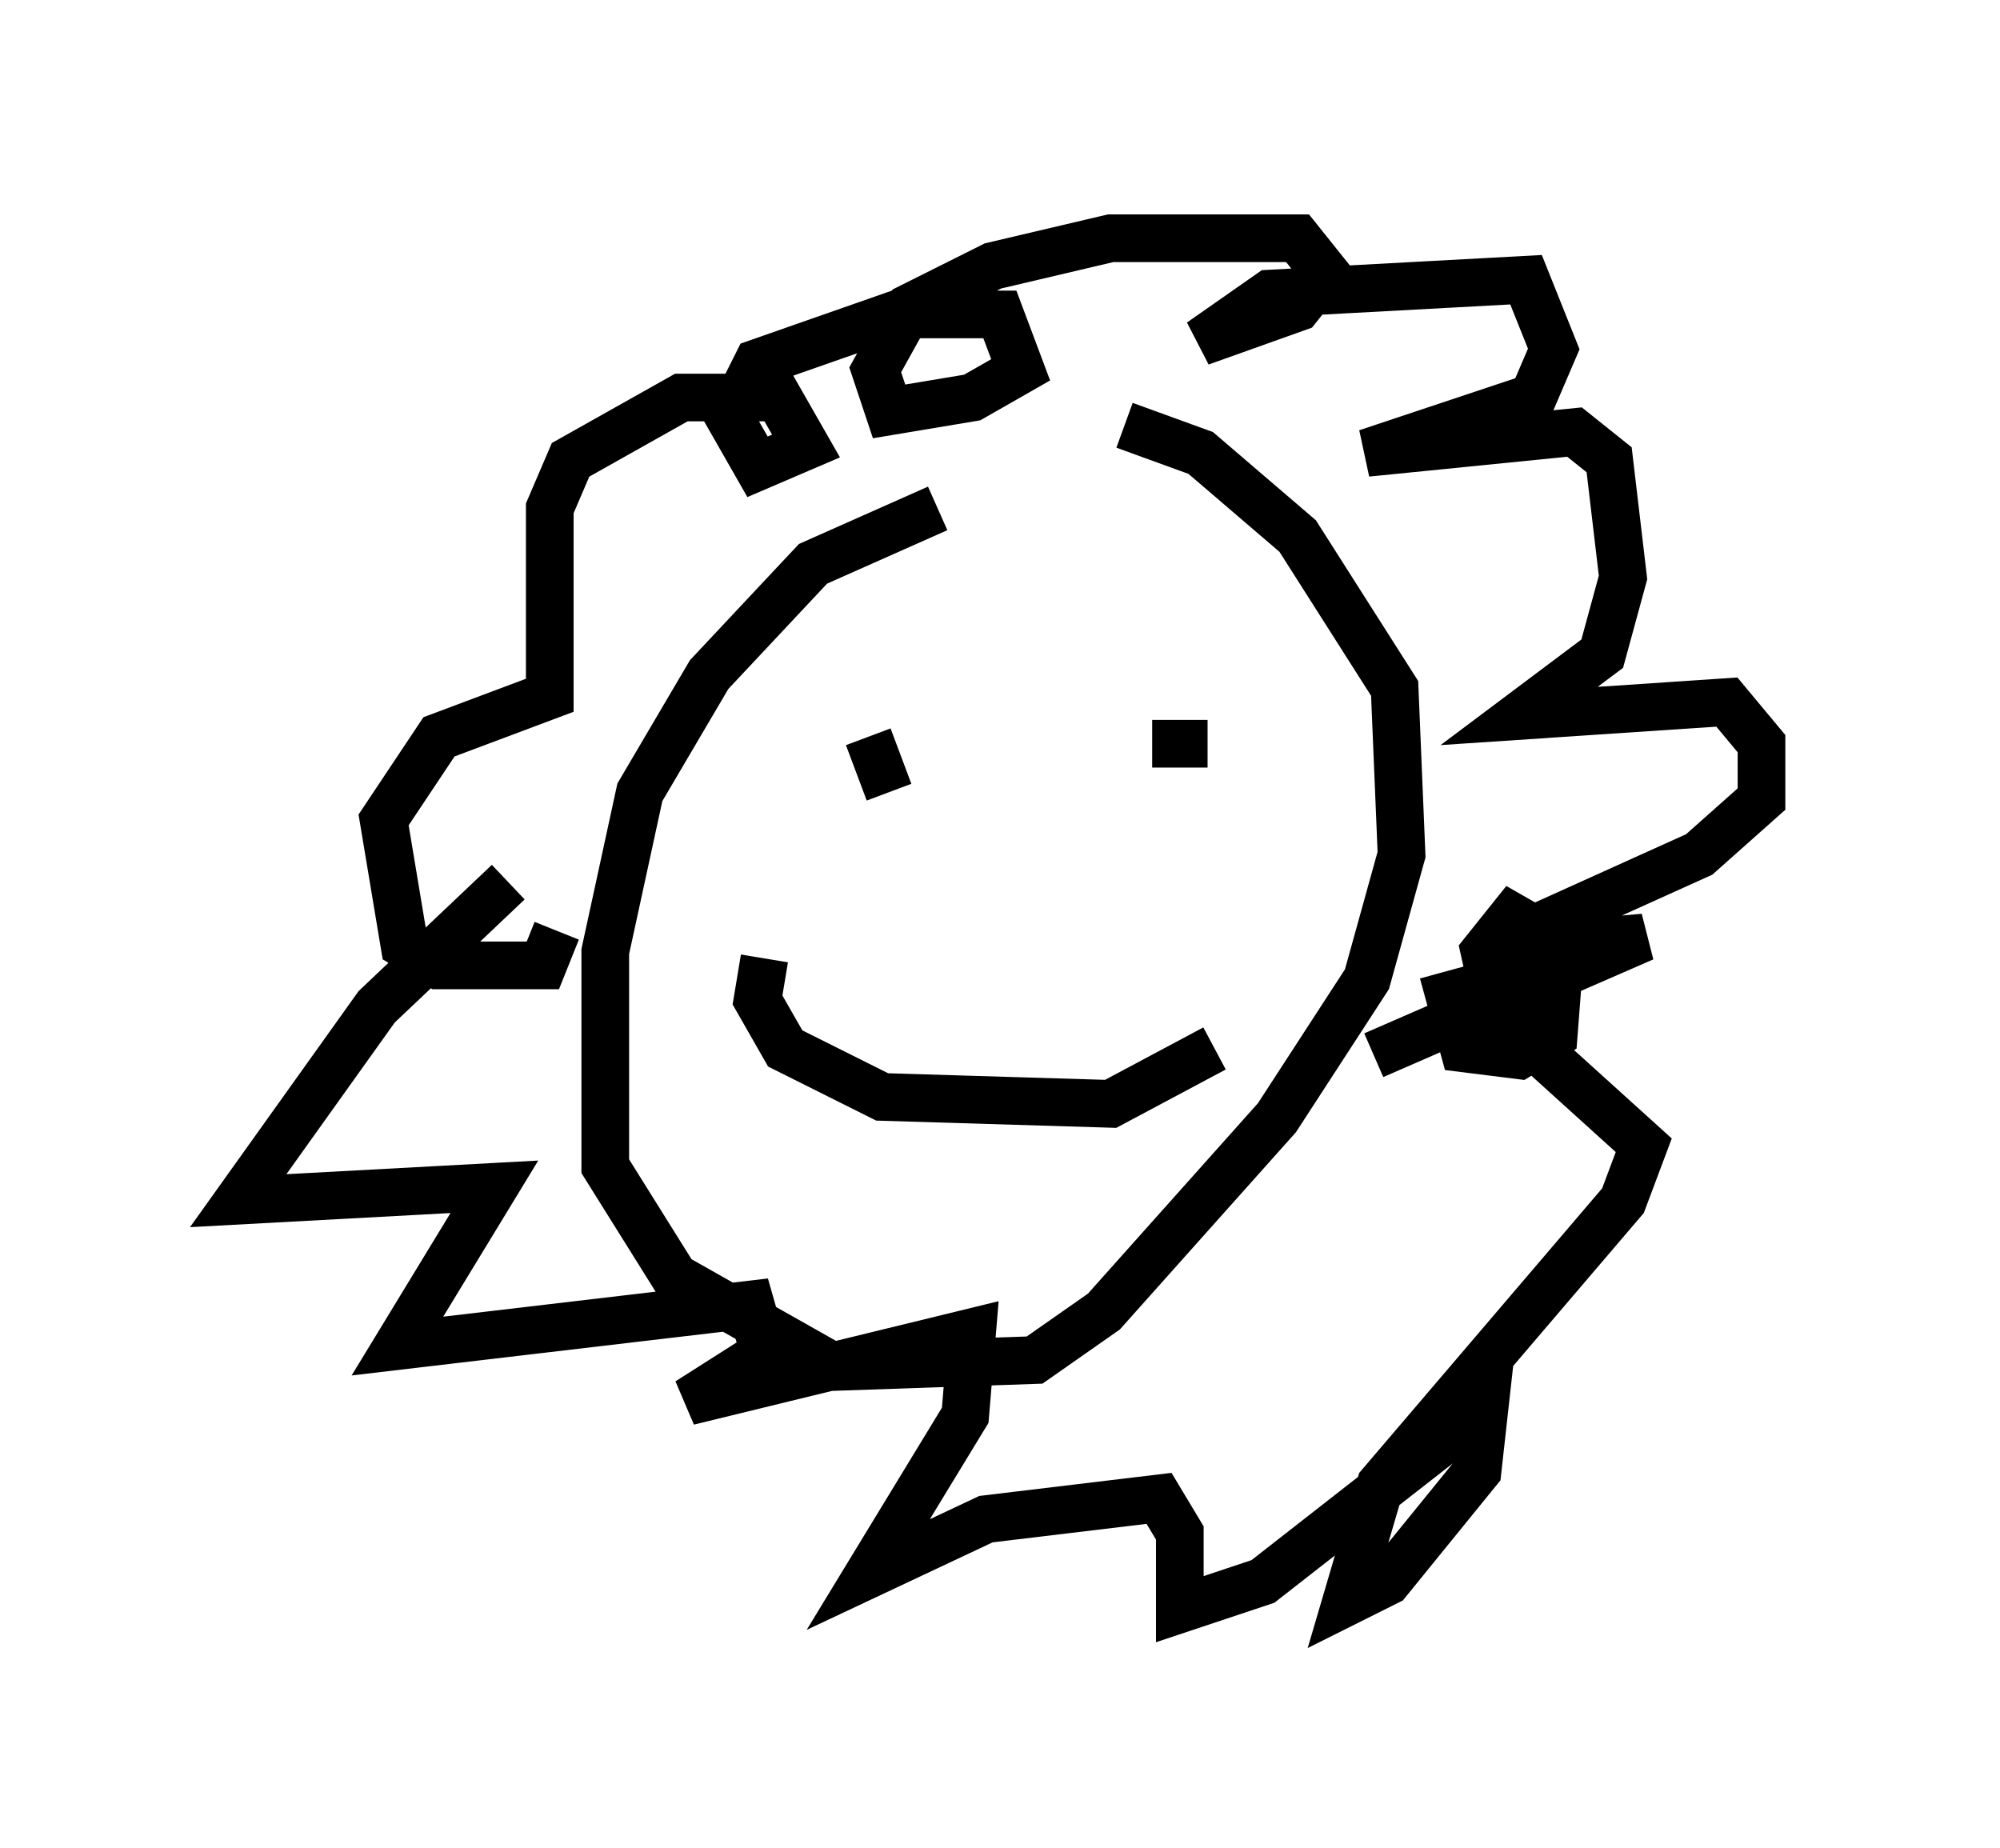 <?xml version="1.0" encoding="utf-8" ?>
<svg baseProfile="full" height="38.76" version="1.1" width="41.955" xmlns="http://www.w3.org/2000/svg" xmlns:ev="http://www.w3.org/2001/xml-events" xmlns:xlink="http://www.w3.org/1999/xlink"><defs /><rect fill="white" height="38.76" width="41.955" x="0" y="0" /><path d="M25.19, 10.374 m-5.52, 0.291 l-2.615, 1.162 -2.179, 2.324 l-1.453, 2.469 -0.726, 3.341 l0.0, 4.503 1.453, 2.324 l3.341, 1.888 4.212, -0.145 l1.453, -1.017 3.631, -4.067 l1.888, -2.905 0.726, -2.615 l-0.145, -3.486 -2.034, -3.196 l-2.034, -1.743 -1.598, -0.581 m-3.777, 6.536 l0.0, 0.0 m6.972, -1.453 l0.0, 0.0 m-7.989, 2.469 l0.0, 0.0 m5.374, -1.598 l0.0, 0.0 m-5.52, 1.743 l-0.436, -1.162 m5.665, -0.145 l0.0, 0.0 m0.291, 0.291 l1.162, 0.0 m-9.296, 4.503 l-0.145, 0.872 0.581, 1.017 l2.034, 1.017 4.793, 0.145 l2.179, -1.162 m-13.799, -2.469 l-0.291, 0.726 -2.179, 0.0 l-0.726, -0.436 -0.436, -2.615 l1.162, -1.743 2.324, -0.872 l0.0, -3.922 0.436, -1.017 l2.324, -1.307 2.034, 0.0 l0.581, 1.017 -1.017, 0.436 l-0.581, -1.017 0.581, -1.162 l2.905, -1.017 2.179, 0.0 l0.436, 1.162 -1.017, 0.581 l-1.743, 0.291 -0.291, -0.872 l0.726, -1.307 1.743, -0.872 l2.469, -0.581 3.922, 0.0 l0.581, 0.726 -0.581, 0.726 l-2.034, 0.726 1.453, -1.017 l5.374, -0.291 0.581, 1.453 l-0.436, 1.017 -3.486, 1.162 l4.358, -0.436 0.726, 0.581 l0.291, 2.469 -0.436, 1.598 l-1.743, 1.307 4.358, -0.291 l0.726, 0.872 0.0, 1.162 l-1.307, 1.162 -4.503, 2.034 l3.341, -0.291 -5.665, 2.469 m-18.156, -3.631 l-2.76, 2.615 -2.905, 4.067 l5.374, -0.291 -2.034, 3.341 l7.408, -0.872 0.291, 1.017 l-1.598, 1.017 5.955, -1.453 l-0.145, 1.743 -2.034, 3.341 l2.469, -1.162 3.631, -0.436 l0.436, 0.726 0.0, 1.598 l1.743, -0.581 4.648, -3.631 l-0.145, 1.307 -1.888, 2.324 l-0.872, 0.436 0.726, -2.469 l5.084, -5.955 0.436, -1.162 l-3.05, -2.76 -0.291, -1.307 l0.581, -0.726 1.017, 0.581 l-0.145, 1.888 -0.726, 0.436 l-1.162, -0.145 -0.436, -1.598 " fill="none" stroke="black" stroke-width="1" /></svg>